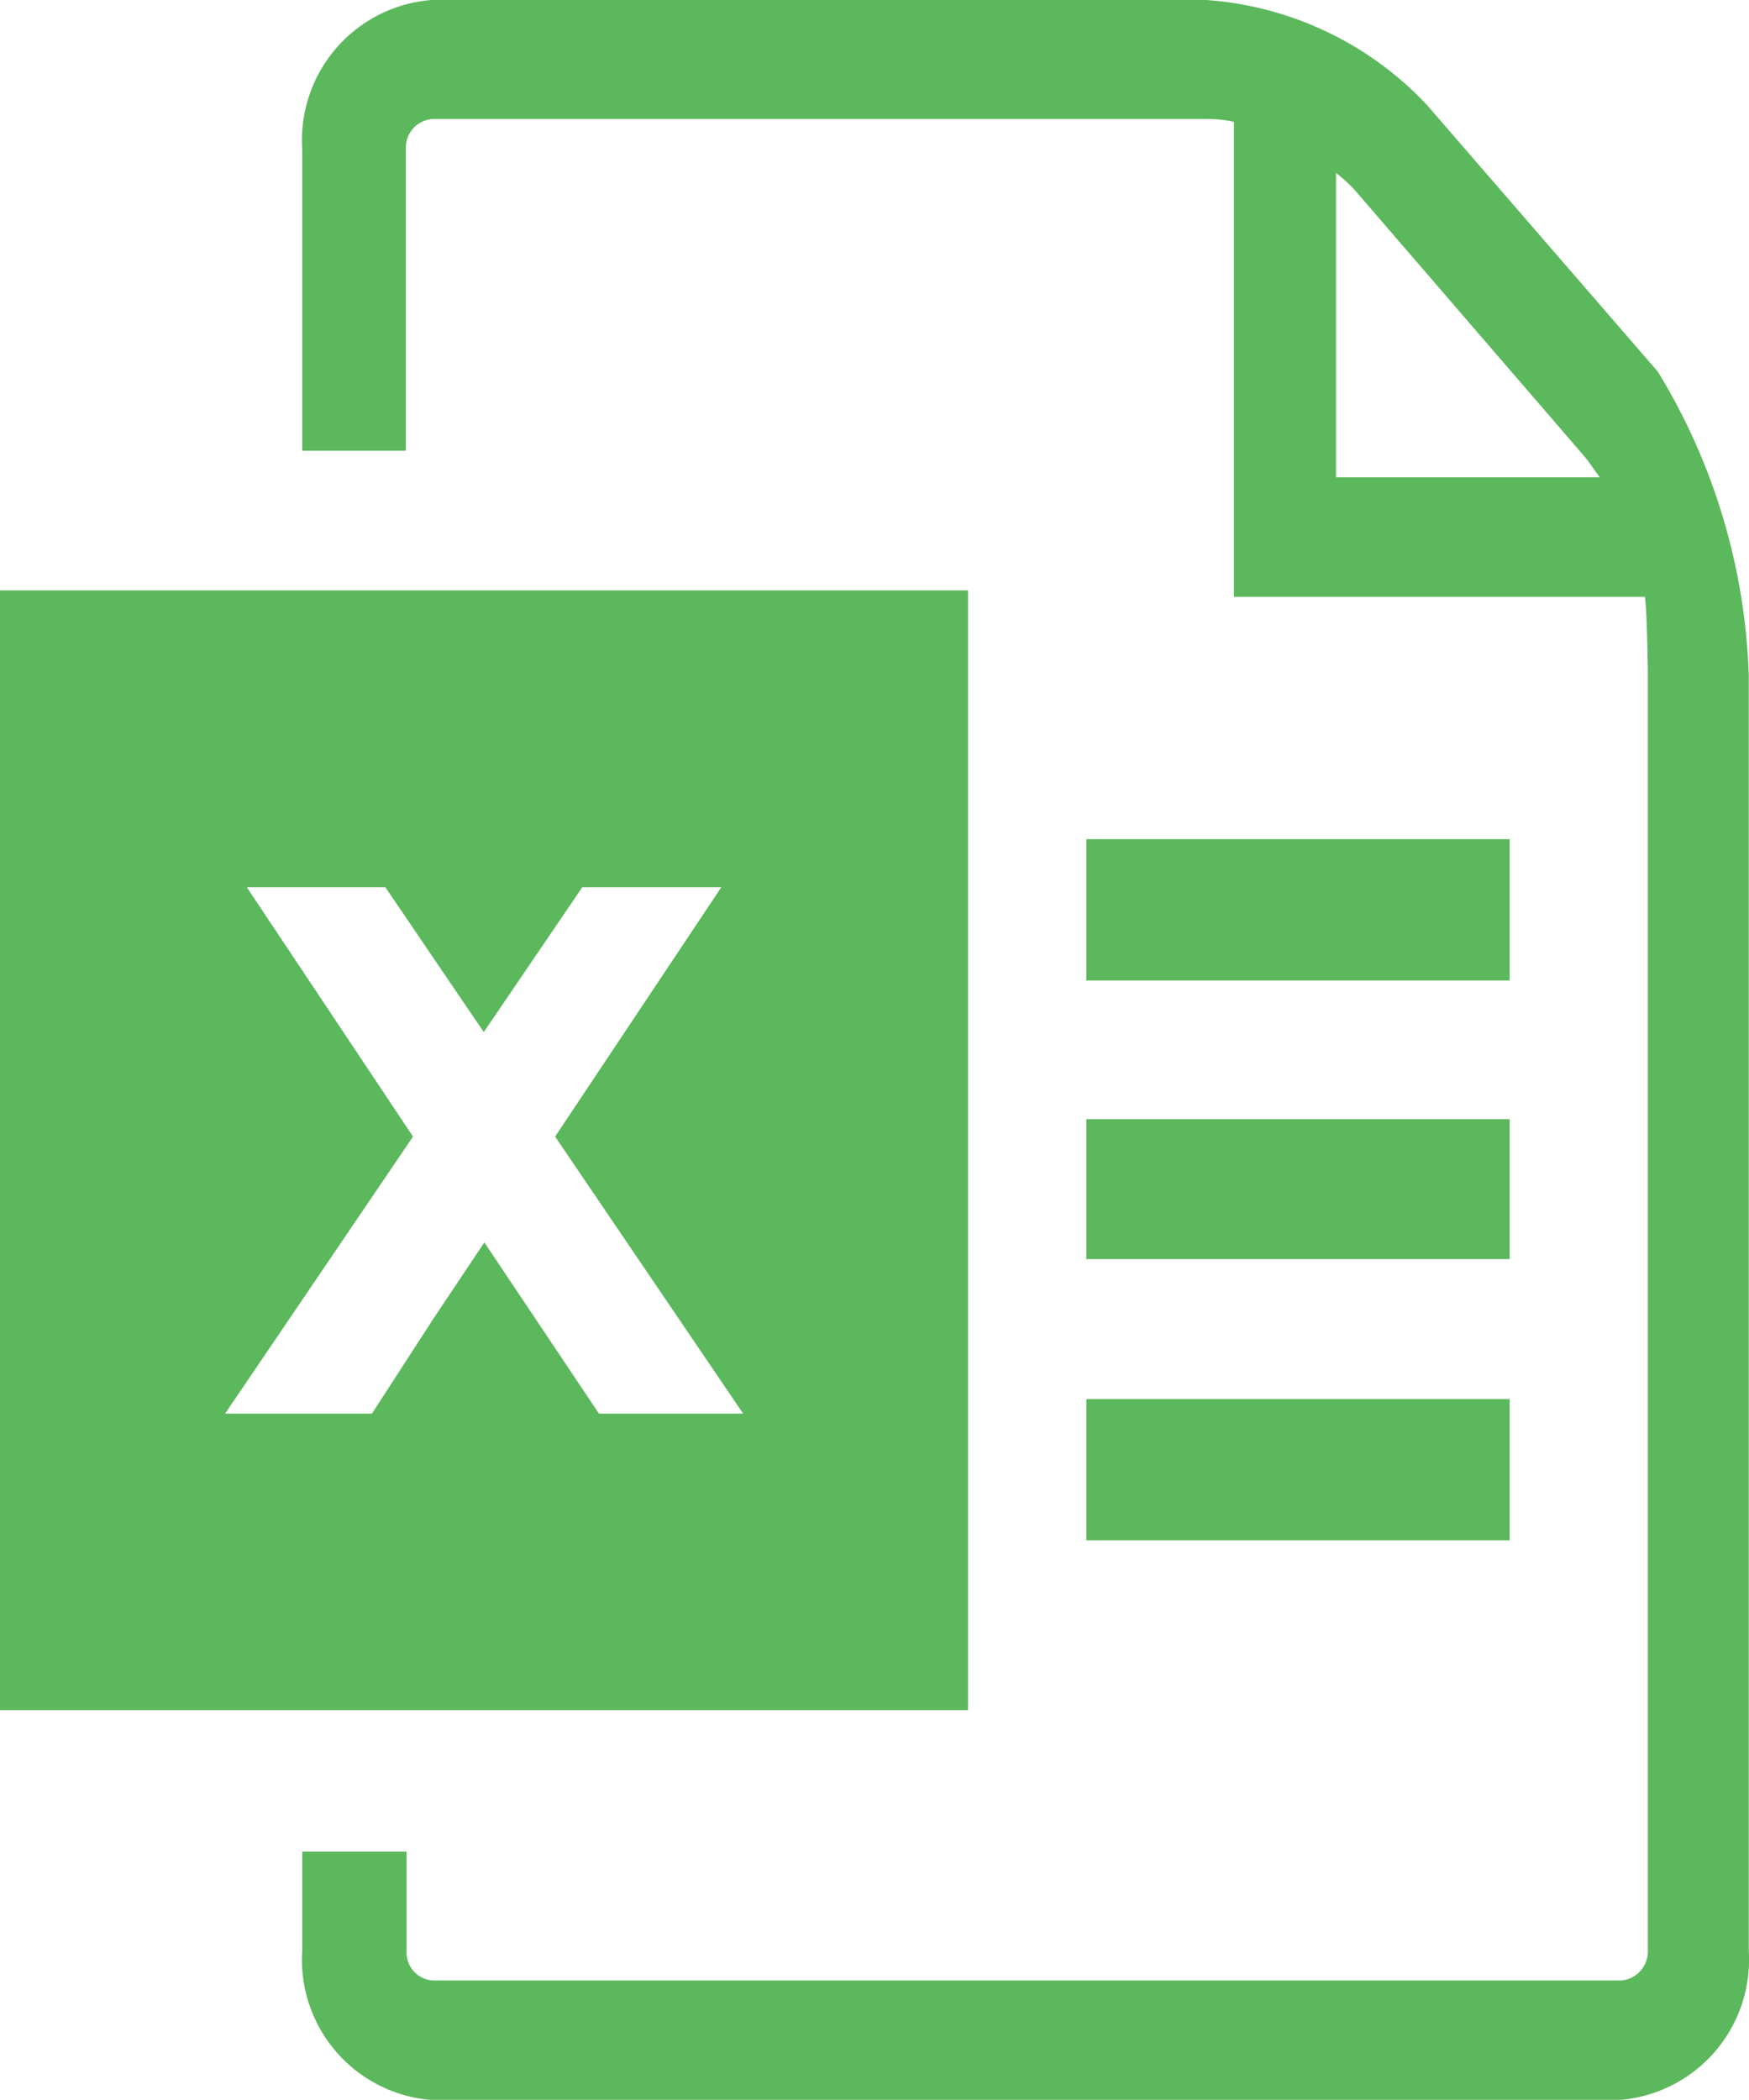 <svg id="图层_1" data-name="图层 1" xmlns="http://www.w3.org/2000/svg" viewBox="0 0 147.33 176.84"><defs><style>.cls-1{fill:#5cb85c;}</style></defs><title>excel</title><path class="cls-1" d="M112.05,105.53h35.66v11.79H112.05Zm0-23.58h35.66V93.86H112.05Zm0,47.16h35.66V141H112.05Zm48.14-86.53L140.74,20.12a28.2,28.2,0,0,0-18.6-8.84H56.89A11.84,11.84,0,0,0,46,23.84V49.24h8.73V23.84A2.41,2.41,0,0,1,57,21.3h65.27a10.38,10.38,0,0,1,2.21.24v40h34.62c.17.94.25,5.89.25,6.6v107.4a2.46,2.46,0,0,1-2.21,2.53H57a2.36,2.36,0,0,1-2.21-2.5h0a.08.08,0,0,0,0,0v-8.35H46v8.35a11.84,11.84,0,0,0,10.84,12.56H157a11.84,11.84,0,0,0,10.85-12.56V68.16a52.27,52.27,0,0,0-7.66-25.58Zm-27.11,8.9V25.84a13.18,13.18,0,0,1,1.55,1.41L154,49.71c.41.49.82,1.12,1.3,1.77ZM20.54,61v94.31h81.54V61ZM71,130.34l-9.66-14.43L57,122.41h0l-5.13,7.92H39.5L55.33,107l-14-21H53l8.29,12.2L69.59,86H81.3l-14,21,15.84,23.33H71Z" transform="translate(-20.54 -11.28)"/></svg>